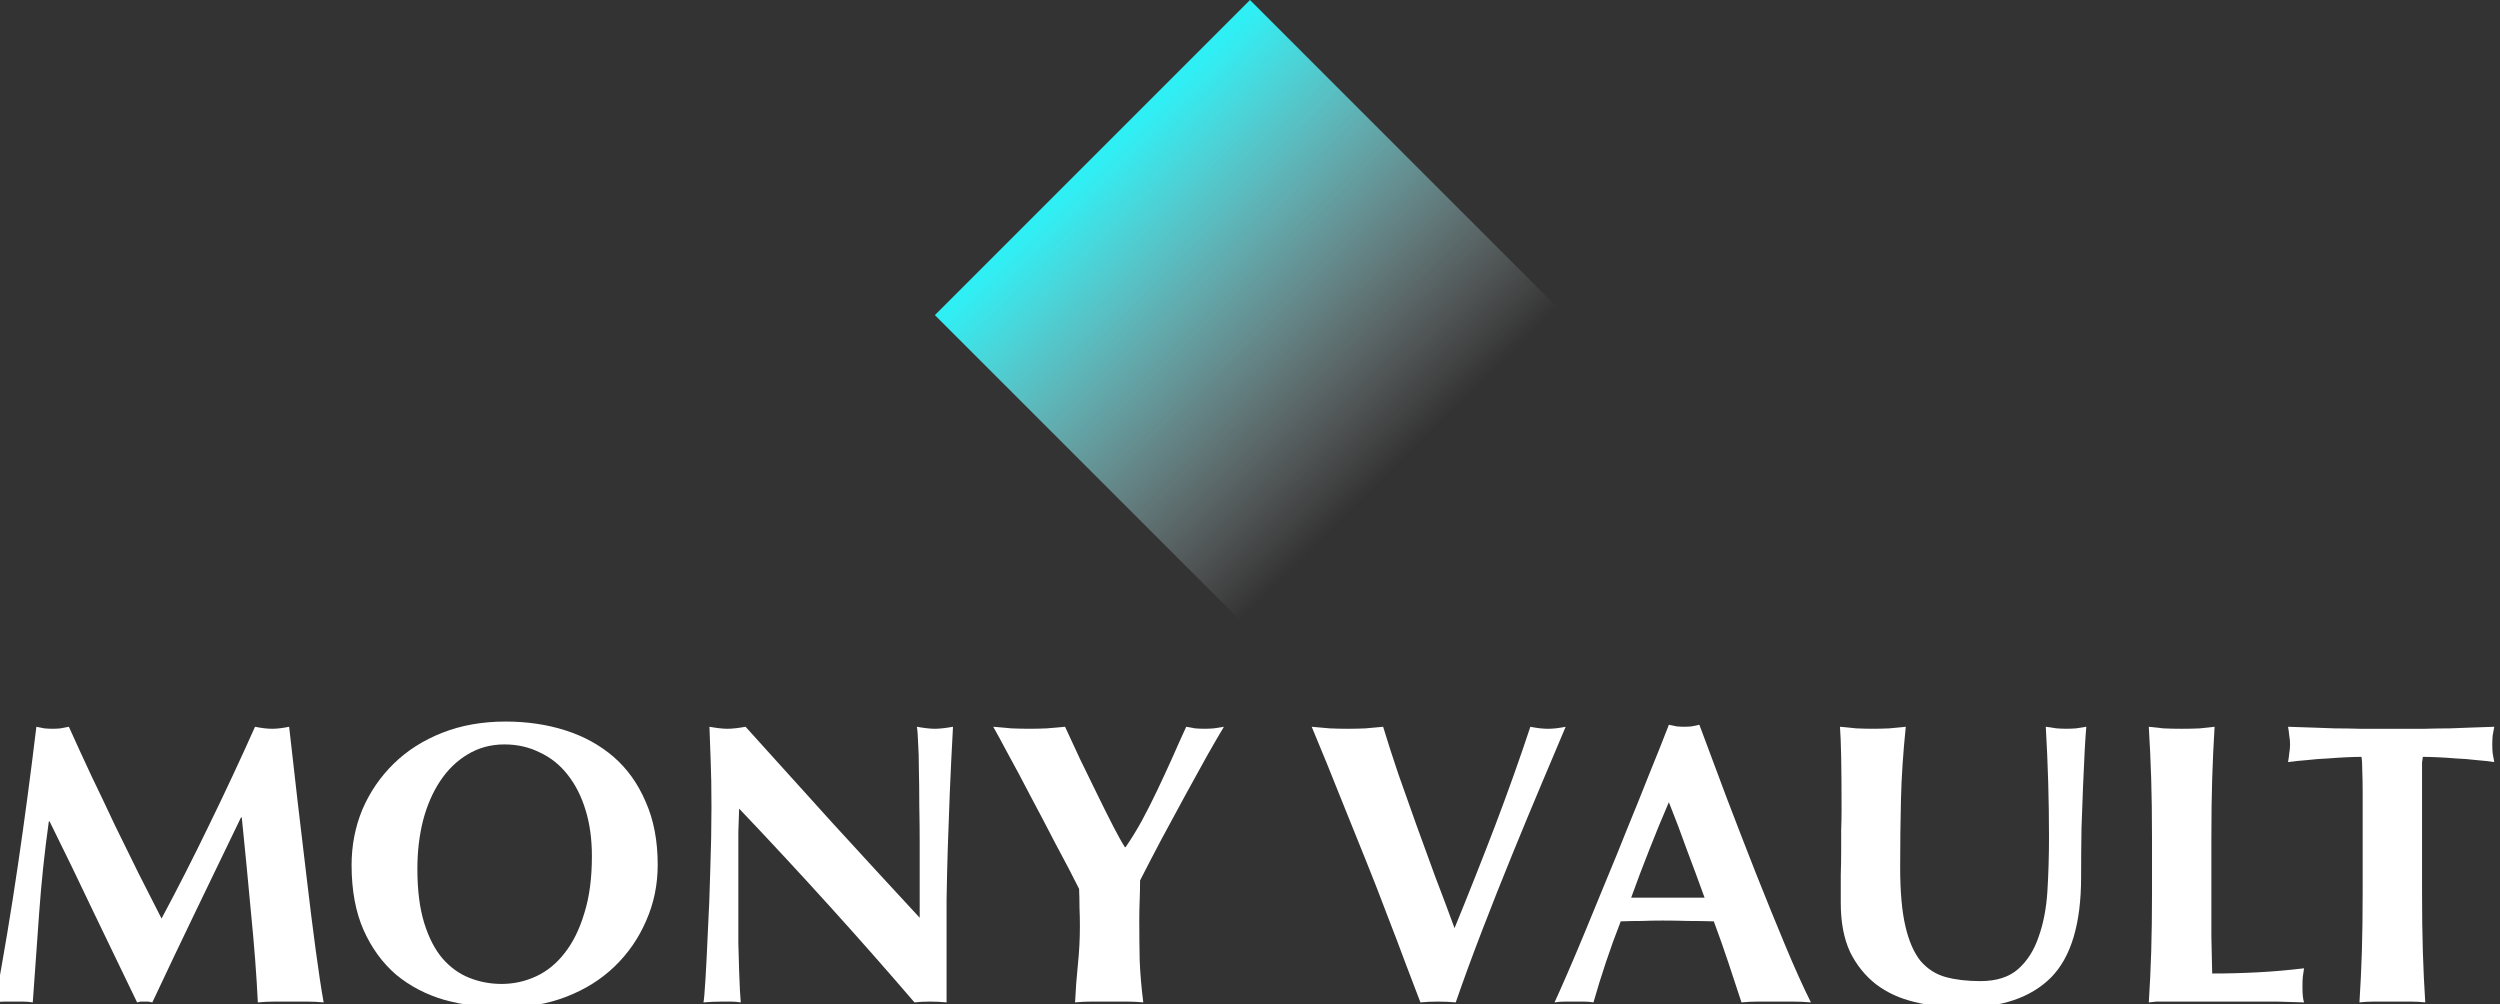 <?xml version="1.0" encoding="UTF-8" standalone="no"?>
<!-- Created with Inkscape (http://www.inkscape.org/) -->

<svg
   width="175.807mm"
   height="70.626mm"
   viewBox="0 0 175.807 70.626"
   version="1.1"
   id="svg5"
   xmlns:xlink="http://www.w3.org/1999/xlink"
   xmlns="http://www.w3.org/2000/svg"
   xmlns:svg="http://www.w3.org/2000/svg"
   xmlns:rdf="http://www.w3.org/1999/02/22-rdf-syntax-ns#"
   xmlns:cc="http://creativecommons.org/ns#"
   xmlns:dc="http://purl.org/dc/elements/1.1/">
  <rect x="0" y="0" width="175.807" height="70.626" fill="#333333" stroke="none"/>
  <title
     id="title908">Mony Security Brand Package</title>
  <defs
     id="defs2">
    <rect
       x="2080"
       y="-1440"
       width="1440"
       height="640"
       id="rect1699" />
    <linearGradient
       id="linearGradient932">
      <stop
         style="stop-color:#2feff4;stop-opacity:1"
         offset="0"
         id="stop928" />
      <stop
         style="stop-color:#fdfafd;stop-opacity:0"
         offset="1"
         id="stop930" />
    </linearGradient>
    <filter
       style="color-interpolation-filters:sRGB"
       id="filter971"
       x="0"
       y="0"
       width="1"
       height="1">
      <feColorMatrix
         values="0.21 0.72 0.072 0 0 0.21 0.72 0.072 0 0 0.21 0.72 0.072 0 0 0 0 0 1 0 "
         id="feColorMatrix969" />
    </filter>
    <filter
       style="color-interpolation-filters:sRGB"
       id="filter993"
       x="0"
       y="0"
       width="1"
       height="1">
      <feColorMatrix
         values="-1 0 0 0 1 0 -1 0 0 1 0 0 -1 0 1 -0.21 -0.72 -0.07 2 0 "
         result="fbSourceGraphic"
         id="feColorMatrix991" />
      <feColorMatrix
         result="fbSourceGraphicAlpha"
         in="fbSourceGraphic"
         values="0 0 0 -1 0 0 0 0 -1 0 0 0 0 -1 0 0 0 0 1 0"
         id="feColorMatrix1013" />
      <feColorMatrix
         id="feColorMatrix1015"
         values="0.21 0.72 0.072 0 0 0.21 0.72 0.072 0 0 0.21 0.72 0.072 0 0 0 0 0 1 0 "
         in="fbSourceGraphic"
         result="fbSourceGraphic" />
      <feColorMatrix
         result="fbSourceGraphicAlpha"
         in="fbSourceGraphic"
         values="0 0 0 -1 0 0 0 0 -1 0 0 0 0 -1 0 0 0 0 1 0"
         id="feColorMatrix22312" />
      <feColorMatrix
         id="feColorMatrix22314"
         values="-1 0 0 0 1 0 -1 0 0 1 0 0 -1 0 1 -0.21 -0.72 -0.07 2 0 "
         result="color2"
         in="fbSourceGraphic" />
    </filter>
    <rect
       x="2080"
       y="-1440"
       width="1440"
       height="640"
       id="rect1699-8" />
    <linearGradient
       xlink:href="#linearGradient932"
       id="linearGradient21540"
       gradientUnits="userSpaceOnUse"
       gradientTransform="matrix(0.047,-0.047,0.047,0.047,814.686,23.069)"
       x1="15.215"
       y1="279.733"
       x2="12.039"
       y2="729.417" />
    <filter
       style="color-interpolation-filters:sRGB"
       id="filter21760"
       x="0"
       y="0"
       width="1"
       height="1">
      <feColorMatrix
         values="0.21 0.72 0.072 0 0 0.21 0.72 0.072 0 0 0.21 0.72 0.072 0 0 0 0 0 1 0 "
         id="feColorMatrix21758" />
    </filter>
    <filter
       style="color-interpolation-filters:sRGB"
       id="filter21782"
       x="0"
       y="0"
       width="1"
       height="1">
      <feColorMatrix
         values="0.21 0.72 0.072 0 0 0.21 0.72 0.072 0 0 0.21 0.72 0.072 0 0 0 0 0 1 0 "
         id="feColorMatrix21780" />
    </filter>
    <filter
       style="color-interpolation-filters:sRGB"
       id="filter22182"
       x="0"
       y="0"
       width="1"
       height="1">
      <feColorMatrix
         values="-1 0 0 0 1 0 -1 0 0 1 0 0 -1 0 1 -0.21 -0.72 -0.07 2 0 "
         result="fbSourceGraphic"
         id="feColorMatrix22180" />
      <feColorMatrix
         result="fbSourceGraphicAlpha"
         in="fbSourceGraphic"
         values="0 0 0 -1 0 0 0 0 -1 0 0 0 0 -1 0 0 0 0 1 0"
         id="feColorMatrix22202" />
      <feColorMatrix
         id="feColorMatrix22204"
         values="0.21 0.72 0.072 0 0 0.21 0.72 0.072 0 0 0.21 0.72 0.072 0 0 0 0 0 1 0 "
         in="fbSourceGraphic"
         result="fbSourceGraphic" />
      <feColorMatrix
         result="fbSourceGraphicAlpha"
         in="fbSourceGraphic"
         values="0 0 0 -1 0 0 0 0 -1 0 0 0 0 -1 0 0 0 0 1 0"
         id="feColorMatrix22224" />
      <feColorMatrix
         id="feColorMatrix22226"
         values="-1 0 0 0 1 0 -1 0 0 1 0 0 -1 0 1 -0.21 -0.72 -0.07 2 0 "
         result="color2"
         in="fbSourceGraphic" />
    </filter>
    <filter
       style="color-interpolation-filters:sRGB"
       id="filter22248"
       x="0"
       y="0"
       width="1"
       height="1">
      <feColorMatrix
         values="-1 0 0 0 1 0 -1 0 0 1 0 0 -1 0 1 -0.21 -0.72 -0.07 2 0 "
         result="fbSourceGraphic"
         id="feColorMatrix22246" />
      <feColorMatrix
         result="fbSourceGraphicAlpha"
         in="fbSourceGraphic"
         values="0 0 0 -1 0 0 0 0 -1 0 0 0 0 -1 0 0 0 0 1 0"
         id="feColorMatrix22268" />
      <feColorMatrix
         id="feColorMatrix22270"
         values="0.21 0.72 0.072 0 0 0.21 0.72 0.072 0 0 0.21 0.72 0.072 0 0 0 0 0 1 0 "
         in="fbSourceGraphic"
         result="fbSourceGraphic" />
      <feColorMatrix
         result="fbSourceGraphicAlpha"
         in="fbSourceGraphic"
         values="0 0 0 -1 0 0 0 0 -1 0 0 0 0 -1 0 0 0 0 1 0"
         id="feColorMatrix22290" />
      <feColorMatrix
         id="feColorMatrix22292"
         values="-1 0 0 0 1 0 -1 0 0 1 0 0 -1 0 1 -0.21 -0.72 -0.07 2 0 "
         result="color2"
         in="fbSourceGraphic" />
    </filter>
  </defs>
  <g
     id="layer2"
     transform="translate(-750.595,-24.723)">
    <g
       id="g1204">
      <path
         id="rect846-1-2-7-2"
         style="fill:url(#linearGradient21540);stroke-width:2.858"
         d="m 838.498,24.723 -22.159,22.159 22.159,22.159 22.159,-22.159 z" />
      <g
         aria-label="MONY VAULT"
         transform="matrix(0.529,0,0,0.529,-351.06,831.592)"
         id="text1697-3-4-9-7"
         style="font-weight:bold;font-size:53.333px;line-height:1.25;font-family:Didot;-inkscape-font-specification:'Didot, Bold';white-space:pre;shape-inside:url(#rect1699-8);fill:#ffffff">
        <path
           d="m 2089.013,-1416.072 q -0.853,6.133 -1.28,12.107 -0.427,5.973 -0.853,11.947 -0.64,-0.107 -1.28,-0.107 -0.64,0 -1.227,0 -0.64,0 -1.28,0 -0.587,0 -1.227,0.107 1.707,-9.173 3.04,-18.24 1.333,-9.067 2.453,-18.4 0.587,0.107 1.067,0.213 0.533,0.053 1.12,0.053 0.48,0 1.013,-0.053 0.533,-0.107 1.12,-0.213 1.44,3.2 2.987,6.507 1.6,3.307 3.147,6.613 1.6,3.253 3.147,6.4 1.6,3.147 3.04,5.973 3.2,-5.973 6.347,-12.48 3.2,-6.56 6.08,-13.013 1.333,0.267 2.293,0.267 0.907,0 2.24,-0.267 0.533,4.587 1.12,9.867 0.64,5.28 1.227,10.347 0.587,5.013 1.173,9.387 0.587,4.373 1.067,7.04 -1.067,-0.107 -2.187,-0.107 -1.067,0 -2.133,0 -1.067,0 -2.187,0 -1.12,0 -2.24,0.107 -0.267,-5.493 -0.907,-11.893 -0.587,-6.4 -1.227,-12.693 h -0.107 q -3.04,6.293 -5.973,12.373 -2.933,6.08 -5.813,12.213 -0.267,-0.053 -0.533,-0.107 -0.213,0 -0.48,0 -0.267,0 -0.533,0 -0.213,0.053 -0.48,0.107 -2.88,-5.973 -5.76,-11.947 -2.827,-5.973 -5.867,-12.107 z"
           style="font-family:Optima;-inkscape-font-specification:'Optima Bold';fill:#ffffff"
           id="path21001-8-6-3" />
        <path
           d="m 2161.209,-1411.432 q 0,-3.467 -0.853,-6.187 -0.853,-2.773 -2.4,-4.693 -1.493,-1.92 -3.68,-2.933 -2.133,-1.067 -4.693,-1.067 -2.72,0 -4.907,1.333 -2.133,1.28 -3.627,3.52 -1.493,2.24 -2.293,5.28 -0.747,2.987 -0.747,6.4 0,4.267 0.907,7.2 0.907,2.933 2.453,4.747 1.547,1.76 3.573,2.56 2.027,0.8 4.267,0.8 2.4,0 4.587,-1.013 2.187,-1.013 3.787,-3.093 1.653,-2.08 2.613,-5.28 1.013,-3.2 1.013,-7.573 z m -31.947,1.173 q 0,-3.947 1.44,-7.413 1.493,-3.467 4.16,-6.08 2.667,-2.613 6.453,-4.107 3.787,-1.493 8.427,-1.493 4.267,0 7.947,1.173 3.68,1.173 6.4,3.52 2.72,2.347 4.267,5.973 1.6,3.573 1.6,8.373 0,4 -1.547,7.467 -1.493,3.467 -4.213,6.08 -2.667,2.56 -6.4,4 -3.733,1.44 -8.213,1.44 -4.213,0 -7.947,-1.013 -3.68,-1.067 -6.453,-3.36 -2.72,-2.347 -4.32,-5.92 -1.6,-3.627 -1.6,-8.64 z"
           style="font-family:Optima;-inkscape-font-specification:'Optima Bold';fill:#ffffff"
           id="path21003-3-9-9" />
        <path
           d="m 2177.102,-1418.045 q 0,-3.68 -0.107,-6.187 -0.107,-2.507 -0.16,-4.427 1.493,0.267 2.4,0.267 0.907,0 2.4,-0.267 5.813,6.453 11.467,12.693 5.707,6.24 11.68,12.693 v -4.64 -5.173 q 0,-2.613 -0.053,-5.12 0,-2.56 -0.053,-4.693 0,-2.133 -0.107,-3.68 -0.053,-1.547 -0.16,-2.08 1.493,0.267 2.4,0.267 0.907,0 2.4,-0.267 -0.267,4.853 -0.427,8.8 -0.16,3.893 -0.267,7.36 -0.107,3.467 -0.16,6.88 0,3.36 0,7.2 v 6.4 q -1.067,-0.107 -2.187,-0.107 -1.173,0 -2.08,0.107 -10.987,-12.8 -23.307,-25.76 -0.053,1.547 -0.107,3.093 0,1.547 0,3.147 v 6.187 q 0,3.2 0,5.44 0.053,2.24 0.107,3.787 0.053,1.547 0.107,2.56 0.053,0.96 0.107,1.547 -0.64,-0.107 -1.28,-0.107 -0.64,0 -1.227,0 -1.227,0 -2.453,0.107 0.107,-0.427 0.267,-3.04 0.16,-2.613 0.32,-6.347 0.213,-3.787 0.32,-8.16 0.16,-4.427 0.16,-8.48 z"
           style="font-family:Optima;-inkscape-font-specification:'Optima Bold';fill:#ffffff"
           id="path21005-9-0-6" />
        <path
           d="m 2232.16,-1412.659 q 1.067,-1.547 2.133,-3.467 1.067,-1.973 2.08,-4.107 1.013,-2.133 1.973,-4.267 0.96,-2.187 1.867,-4.16 0.587,0.107 1.173,0.213 0.64,0.053 1.28,0.053 0.64,0 1.227,-0.053 0.64,-0.107 1.333,-0.213 -0.907,1.493 -2.293,3.947 -1.333,2.4 -2.88,5.227 -1.547,2.827 -3.147,5.813 -1.547,2.933 -2.827,5.44 0,1.28 -0.053,2.613 -0.053,1.28 -0.053,2.613 0,2.72 0.053,5.387 0.107,2.667 0.48,5.6 -1.12,-0.107 -2.293,-0.107 -1.12,0 -2.24,0 -1.12,0 -2.293,0 -1.12,0 -2.24,0.107 0.107,-2.453 0.373,-5.013 0.267,-2.56 0.267,-5.12 0,-1.227 -0.053,-2.453 0,-1.28 -0.053,-2.507 -1.333,-2.667 -3.093,-5.92 -1.707,-3.307 -3.36,-6.4 -1.6,-3.093 -2.987,-5.6 -1.333,-2.507 -1.973,-3.627 1.227,0.107 2.4,0.213 1.173,0.053 2.4,0.053 1.227,0 2.347,-0.053 1.173,-0.107 2.4,-0.213 0.907,1.973 2.027,4.373 1.173,2.4 2.293,4.693 1.12,2.293 2.08,4.16 0.96,1.867 1.547,2.773 h 0.107 z"
           style="font-family:Optima;-inkscape-font-specification:'Optima Bold';fill:#ffffff"
           id="path21007-6-5-4" />
        <path
           d="m 2275.882,-1401.885 q 2.773,-6.773 5.387,-13.6 2.613,-6.88 4.693,-13.173 1.333,0.267 2.347,0.267 1.013,0 2.347,-0.267 -1.333,3.147 -3.2,7.573 -1.867,4.427 -3.893,9.387 -2.027,4.96 -4,10.08 -1.973,5.12 -3.52,9.6 -1.067,-0.107 -2.347,-0.107 -1.28,0 -2.347,0.107 -0.8,-2.133 -1.973,-5.173 -1.12,-3.04 -2.453,-6.453 -1.28,-3.413 -2.72,-6.987 -1.44,-3.573 -2.773,-6.88 -1.333,-3.36 -2.507,-6.24 -1.173,-2.88 -2.027,-4.907 1.227,0.107 2.4,0.213 1.227,0.053 2.4,0.053 1.173,0 2.347,-0.053 1.173,-0.107 2.347,-0.213 0.907,2.987 2.027,6.293 1.173,3.307 2.4,6.773 1.227,3.413 2.507,6.88 1.333,3.467 2.56,6.827 z"
           style="font-family:Optima;-inkscape-font-specification:'Optima Bold';fill:#ffffff"
           id="path21009-4-7-9" />
        <path
           d="m 2304.376,-1418.632 q -1.387,3.2 -2.613,6.347 -1.227,3.093 -2.4,6.347 h 9.76 q -1.173,-3.253 -2.347,-6.347 -1.12,-3.147 -2.4,-6.347 z m 18.88,26.613 q -1.28,-0.107 -2.453,-0.107 -1.12,0 -2.24,0 -1.12,0 -2.293,0 -1.12,0 -2.24,0.107 -0.853,-2.613 -1.76,-5.333 -0.907,-2.72 -1.92,-5.44 -1.707,-0.053 -3.413,-0.053 -1.707,-0.053 -3.413,-0.053 -1.387,0 -2.773,0.053 -1.387,0 -2.773,0.053 -1.067,2.72 -1.973,5.44 -0.907,2.72 -1.653,5.333 -0.64,-0.107 -1.28,-0.107 -0.587,0 -1.227,0 -0.64,0 -1.28,0 -0.64,0 -1.387,0.107 0.64,-1.387 1.707,-3.84 1.067,-2.453 2.347,-5.547 1.28,-3.093 2.72,-6.613 1.493,-3.573 2.933,-7.2 1.493,-3.627 2.88,-7.147 1.44,-3.52 2.613,-6.56 0.533,0.107 1.013,0.213 0.48,0.053 1.013,0.053 0.533,0 1.013,-0.053 0.48,-0.107 1.013,-0.213 1.707,4.533 3.627,9.707 1.973,5.173 3.947,10.187 1.973,4.96 3.84,9.44 1.867,4.48 3.413,7.573 z"
           style="font-family:Optima;-inkscape-font-specification:'Optima Bold';fill:#ffffff"
           id="path21011-7-2-2" />
        <path
           d="m 2343.442,-1391.325 q -3.413,0 -6.4,-0.747 -2.933,-0.693 -5.12,-2.347 -2.187,-1.707 -3.467,-4.32 -1.227,-2.667 -1.227,-6.453 0,-2.133 0,-3.787 0.053,-1.707 0.053,-3.147 0,-1.44 0,-2.773 0.053,-1.333 0.053,-2.773 0,-4.32 -0.053,-6.987 -0.053,-2.667 -0.16,-4 1.067,0.107 2.187,0.213 1.12,0.053 2.187,0.053 1.067,0 2.187,-0.053 1.12,-0.107 2.187,-0.213 -0.533,5.173 -0.64,9.653 -0.107,4.427 -0.107,9.013 0,4.853 0.693,7.84 0.693,2.987 2.027,4.64 1.387,1.6 3.36,2.133 1.973,0.533 4.587,0.533 3.2,0 5.013,-1.6 1.813,-1.6 2.72,-4.267 0.96,-2.667 1.173,-6.08 0.213,-3.467 0.213,-7.2 0,-3.68 -0.107,-7.307 -0.107,-3.68 -0.32,-7.36 0.747,0.107 1.44,0.213 0.693,0.053 1.28,0.053 0.693,0 1.333,-0.053 0.64,-0.107 1.333,-0.213 -0.107,1.173 -0.213,3.147 -0.107,1.973 -0.213,4.587 -0.107,2.56 -0.213,5.707 -0.053,3.093 -0.053,6.56 0,9.28 -4,13.333 -4,4 -11.733,4 z"
           style="font-family:Optima;-inkscape-font-specification:'Optima Bold';fill:#ffffff"
           id="path21013-7-2-3" />
        <path
           d="m 2368.601,-1413.885 q 0,-4.427 -0.107,-7.84 -0.107,-3.467 -0.32,-6.933 0.907,0.107 1.973,0.213 1.067,0.053 2.4,0.053 1.333,0 2.4,-0.053 1.067,-0.107 1.973,-0.213 -0.213,3.467 -0.32,6.933 -0.107,3.413 -0.107,7.84 v 7.253 q 0,3.04 0,5.867 0.053,2.827 0.107,4.907 3.04,0 6.08,-0.16 3.04,-0.16 6.133,-0.533 -0.107,0.587 -0.16,1.067 -0.053,0.48 -0.053,1.333 0,0.853 0.053,1.333 0.053,0.48 0.16,0.8 -1.44,-0.053 -3.573,-0.107 -2.08,0 -5.76,0 -3.253,0 -5.28,0 -1.973,0 -3.2,0 -1.173,0 -1.813,0 -0.587,0.053 -1.013,0.107 0.213,-3.307 0.32,-6.72 0.107,-3.467 0.107,-7.893 z"
           style="font-family:Optima;-inkscape-font-specification:'Optima Bold';fill:#ffffff"
           id="path21015-3-0-5" />
        <path
           d="m 2396.607,-1419.965 q 0,-1.547 -0.053,-2.827 0,-1.28 -0.107,-1.867 -0.8,0 -1.973,0.053 -1.173,0.053 -2.507,0.16 -1.333,0.053 -2.72,0.213 -1.387,0.107 -2.56,0.267 0.107,-0.587 0.16,-1.173 0.107,-0.587 0.107,-1.173 0,-0.587 -0.107,-1.173 -0.053,-0.587 -0.16,-1.173 1.813,0.053 3.253,0.107 1.493,0.053 2.987,0.107 1.547,0 3.307,0.053 1.813,0 4.32,0 2.507,0 4.267,0 1.813,-0.053 3.307,-0.053 1.493,-0.053 2.88,-0.107 1.44,-0.053 3.093,-0.107 -0.107,0.587 -0.213,1.173 -0.053,0.587 -0.053,1.173 0,0.587 0.053,1.173 0.107,0.587 0.213,1.173 -1.067,-0.16 -2.4,-0.267 -1.333,-0.16 -2.667,-0.213 -1.28,-0.107 -2.453,-0.16 -1.173,-0.053 -1.973,-0.053 -0.053,0.267 -0.107,0.747 0,0.48 0,1.12 v 2.827 13.333 q 0,4.427 0.107,7.893 0.107,3.413 0.32,6.72 -0.907,-0.107 -1.973,-0.107 -1.067,0 -2.4,0 -1.333,0 -2.4,0 -1.067,0 -1.973,0.107 0.213,-3.307 0.32,-6.72 0.107,-3.467 0.107,-7.893 v -13.333 z"
           style="font-family:Optima;-inkscape-font-specification:'Optima Bold';fill:#ffffff"
           id="path21017-1-1-9" />
      </g>
    </g>
  </g>
</svg>
